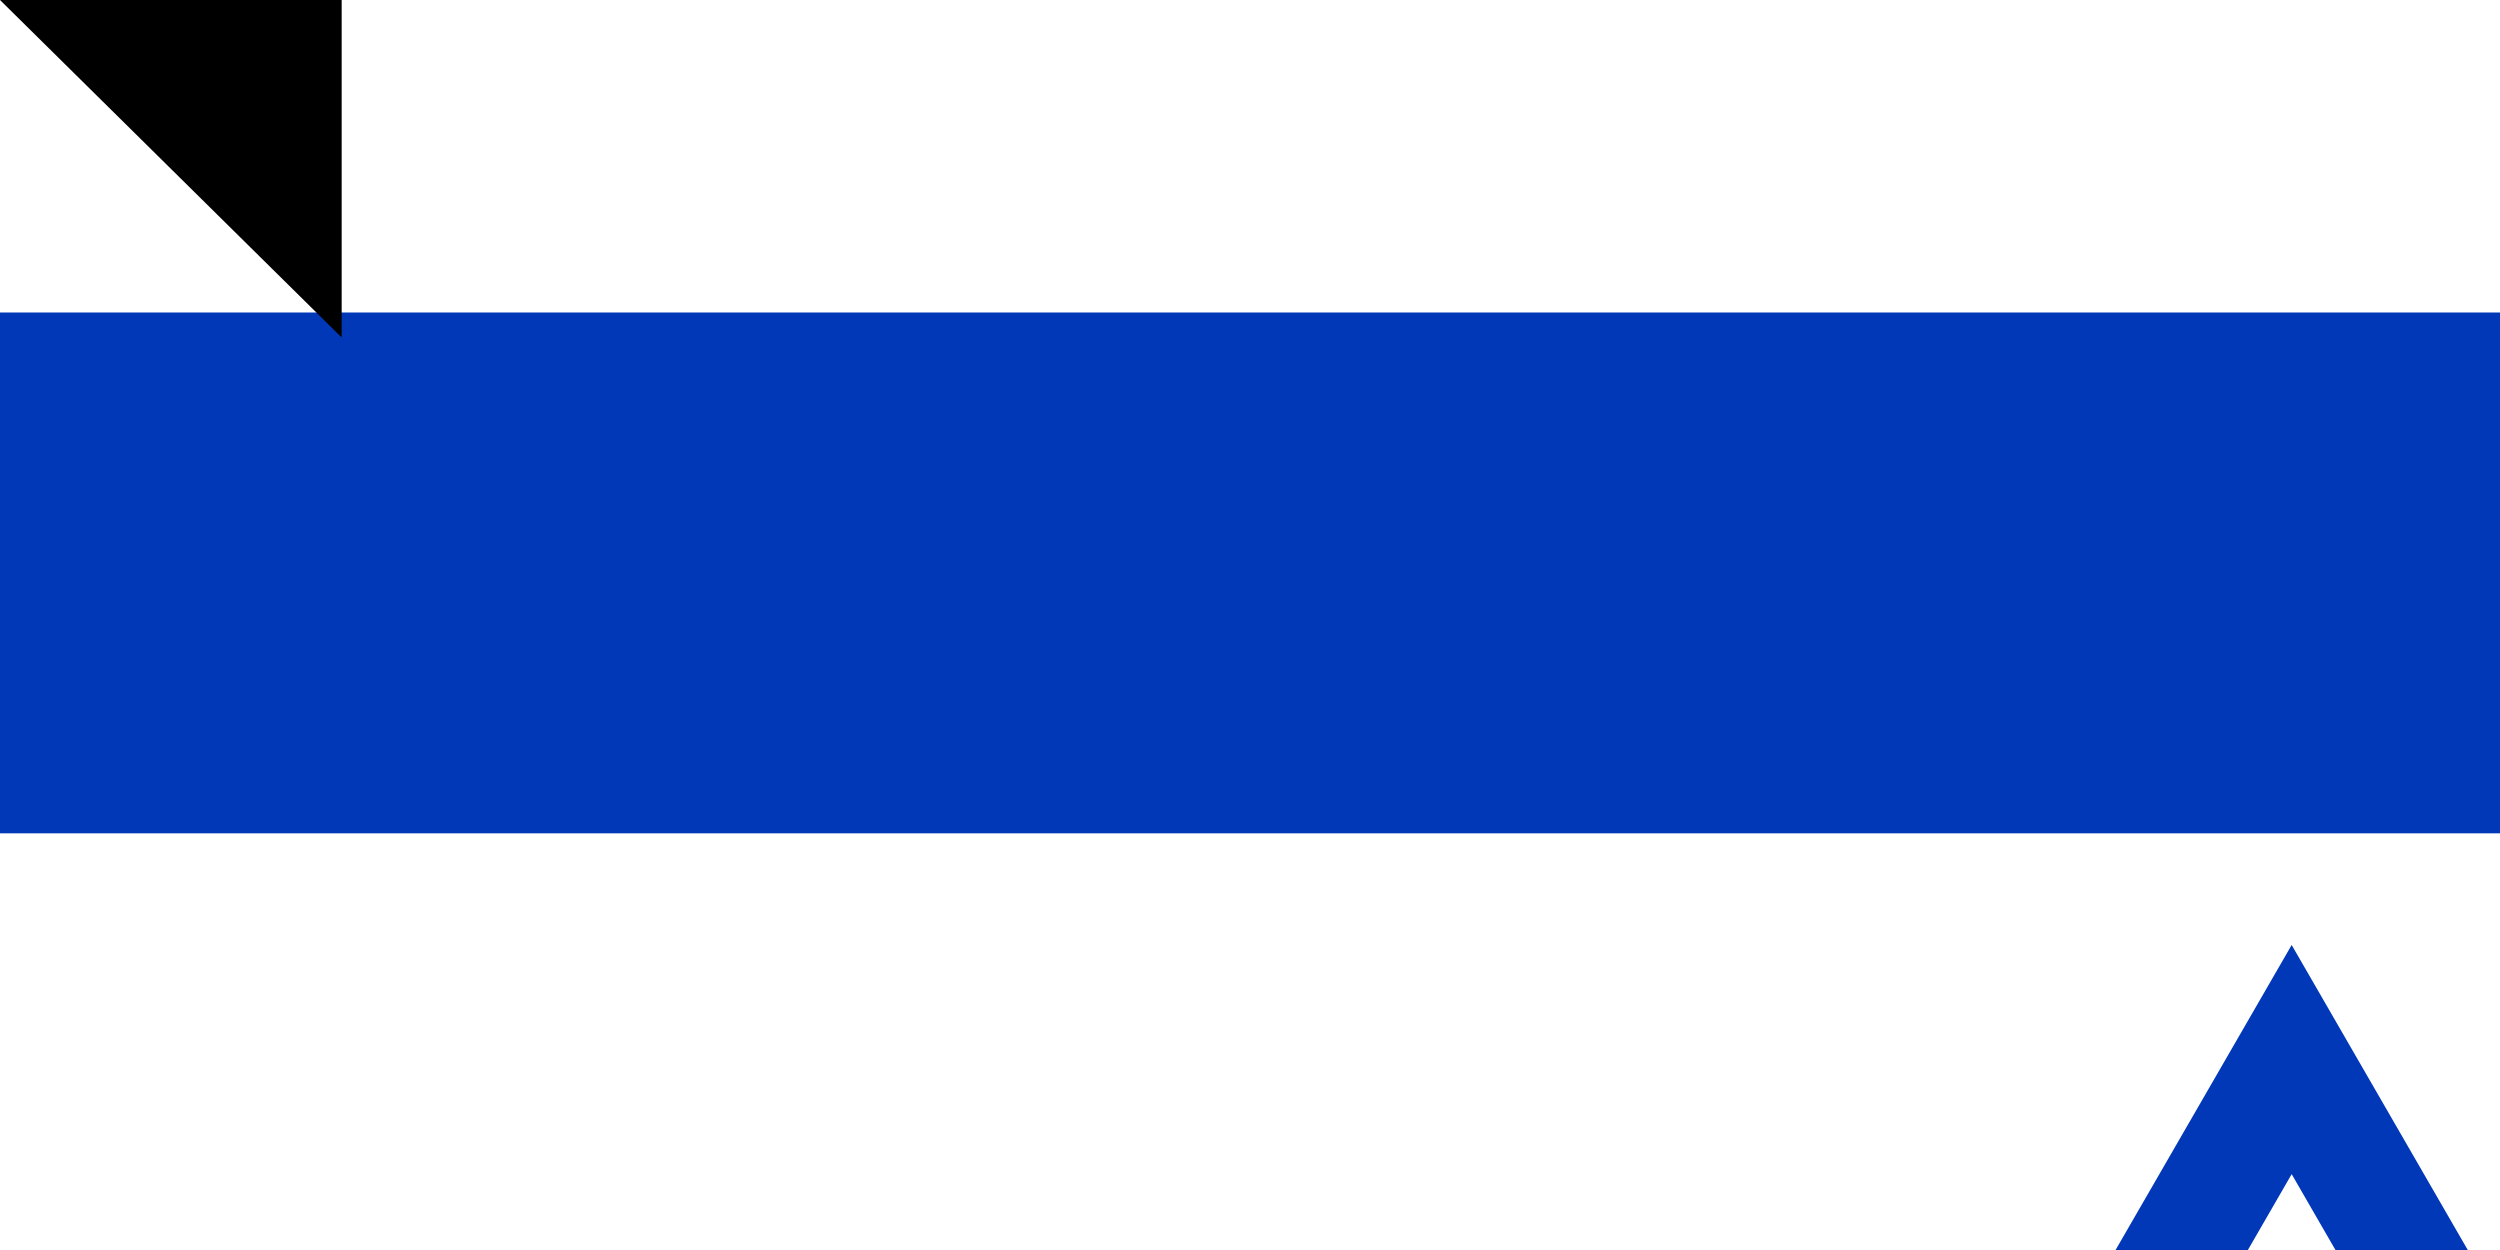 <svg xmlns="http://www.w3.org/2000/svg" width="600" height="300"><path d="M 0,0 H 1100 V 800 H 0 Z" fill="#fff"/><path d="M 0,75 H 1100 V 200 H 0 Z" fill="#0038b8"/><path d="M 0,600 H 1100 V 725 H 0 Z" fill="#0038b8"/><path d="M 423.816,472.853 H 676.184 L 550,254.295 Z m 126.184,72.853 126.184,-218.558 H 423.816 Z" fill="none" stroke="#0038b8" stroke-width="27.5"/><path id="path-b7400" d="m m0 82 m0 81 m0 65 m0 65 m0 65 m0 65 m0 65 m0 65 m0 65 m0 65 m0 65 m0 65 m0 65 m0 65 m0 65 m0 65 m0 65 m0 65 m0 65 m0 65 m0 77 m0 49 m0 49 m0 54 m0 110 m0 102 m0 99 m0 76 m0 114 m0 86 m0 78 m0 121 m0 104 m0 104 m0 84 m0 80 m0 50 m0 80 m0 43 m0 67 m0 119 m0 102 m0 84 m0 83 m0 79 m0 52 m0 117 m0 54 m0 70 m0 122 m0 116 m0 71 m0 50 m0 97 m0 117 m0 111 m0 72 m0 80 m0 99 m0 67 m0 69 m0 48 m0 87 m0 67 m0 72 m0 113 m0 109 m0 105 m0 104 m0 69 m0 119 m0 112 m0 78 m0 72 m0 111 m0 68 m0 99 m0 98 m0 120 m0 68 m0 109 m0 117 m0 119 m0 98 m0 68 m0 81 m0 61 m0 61"/>
</svg>